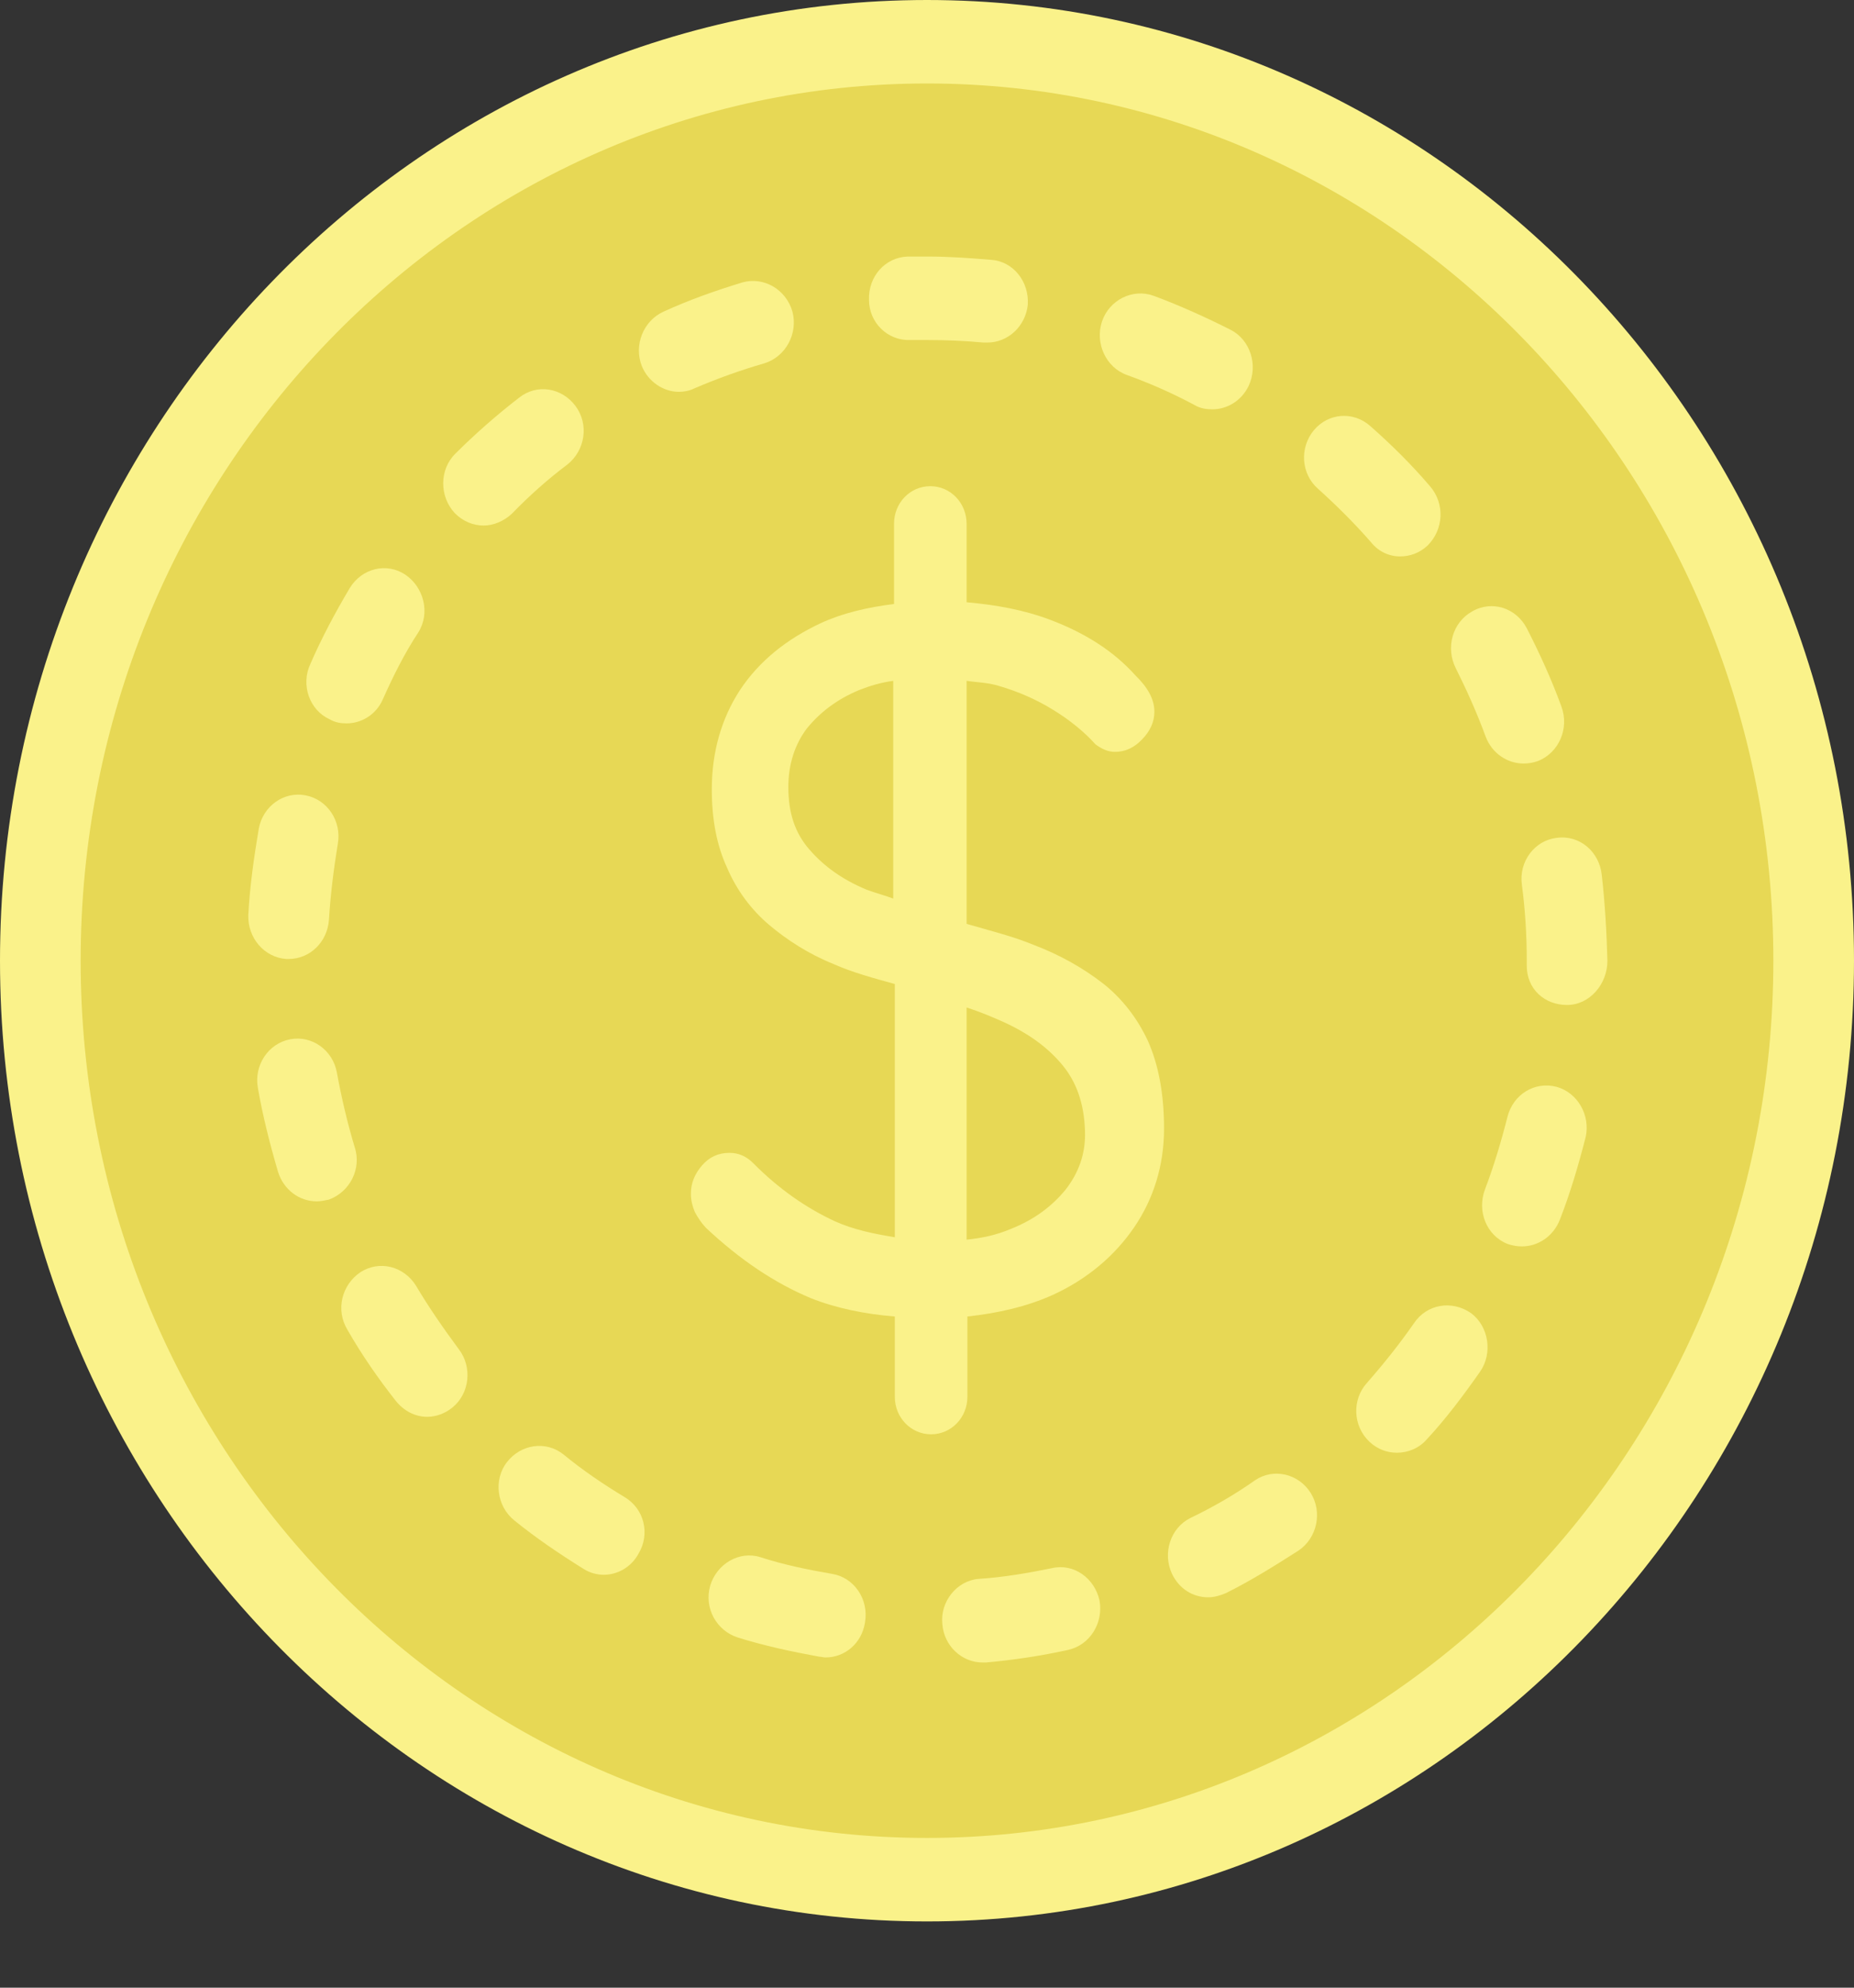 <svg width="14" height="15" viewBox="0 0 14 15" fill="none" xmlns="http://www.w3.org/2000/svg">
<rect x="0" y="0" width="14" height="15" fill="#333333" stroke="none"/>
<g clip-path="url(#clip0)">
<path d="M7.116 14.279C10.871 14.279 13.915 11.126 13.915 7.237C13.915 3.348 10.871 0.195 7.116 0.195C3.36 0.195 0.316 3.348 0.316 7.237C0.316 11.126 3.36 14.279 7.116 14.279Z" fill="#E7D855"/>
<path d="M8.327 7.42C8.181 7.307 8.005 7.206 7.804 7.13C7.652 7.067 7.475 7.023 7.299 6.972V5.138C7.378 5.15 7.457 5.15 7.542 5.176C7.694 5.22 7.834 5.283 7.956 5.359C8.078 5.434 8.187 5.522 8.272 5.617C8.315 5.649 8.364 5.674 8.419 5.674C8.498 5.674 8.565 5.642 8.625 5.579C8.686 5.516 8.717 5.447 8.717 5.371C8.717 5.277 8.668 5.188 8.571 5.094C8.412 4.917 8.199 4.779 7.932 4.678C7.731 4.602 7.518 4.564 7.299 4.545V3.953C7.299 3.795 7.177 3.669 7.025 3.669C6.872 3.669 6.751 3.795 6.751 3.953V4.558C6.55 4.583 6.361 4.627 6.197 4.703C5.941 4.823 5.734 4.987 5.588 5.207C5.448 5.422 5.375 5.674 5.375 5.957C5.375 6.184 5.412 6.38 5.491 6.55C5.564 6.72 5.673 6.865 5.807 6.979C5.941 7.092 6.105 7.199 6.294 7.275C6.434 7.338 6.599 7.382 6.757 7.426V9.337C6.599 9.311 6.446 9.28 6.306 9.217C6.087 9.116 5.88 8.971 5.692 8.782C5.637 8.725 5.576 8.7 5.509 8.7C5.424 8.7 5.357 8.731 5.302 8.794C5.247 8.857 5.217 8.927 5.217 9.009C5.217 9.059 5.229 9.103 5.247 9.147C5.272 9.192 5.296 9.229 5.332 9.267C5.588 9.507 5.85 9.683 6.124 9.797C6.312 9.872 6.532 9.917 6.757 9.935V10.541C6.757 10.698 6.879 10.824 7.031 10.824C7.183 10.824 7.305 10.698 7.305 10.541V9.935C7.536 9.91 7.755 9.86 7.95 9.772C8.212 9.652 8.419 9.475 8.565 9.261C8.711 9.047 8.79 8.794 8.79 8.517C8.79 8.252 8.747 8.032 8.668 7.855C8.589 7.685 8.473 7.534 8.327 7.42ZM6.751 6.783C6.684 6.758 6.611 6.739 6.544 6.714C6.361 6.638 6.221 6.537 6.112 6.411C6.002 6.285 5.953 6.134 5.953 5.939C5.953 5.768 6.002 5.617 6.093 5.497C6.191 5.377 6.319 5.277 6.489 5.207C6.568 5.176 6.653 5.15 6.745 5.138V6.783H6.751ZM8.047 8.977C7.944 9.103 7.81 9.204 7.633 9.274C7.53 9.318 7.42 9.343 7.299 9.355V7.603C7.396 7.634 7.487 7.672 7.572 7.71C7.767 7.798 7.913 7.905 8.023 8.038C8.132 8.17 8.187 8.334 8.193 8.536C8.199 8.706 8.145 8.851 8.047 8.977Z" fill="#FAF28A"/>
<path d="M3.141 9.702C3.05 9.557 2.867 9.507 2.721 9.601C2.581 9.696 2.532 9.885 2.624 10.036C2.733 10.226 2.855 10.402 2.989 10.572C3.05 10.648 3.135 10.692 3.226 10.692C3.293 10.692 3.36 10.667 3.415 10.623C3.549 10.515 3.567 10.314 3.464 10.181C3.348 10.024 3.238 9.866 3.141 9.702Z" fill="#FAF28A"/>
<path d="M2.678 8.656C2.623 8.473 2.58 8.29 2.544 8.095C2.514 7.925 2.355 7.811 2.191 7.843C2.027 7.874 1.917 8.038 1.947 8.208C1.984 8.423 2.039 8.637 2.1 8.845C2.142 8.977 2.258 9.066 2.392 9.066C2.422 9.066 2.453 9.059 2.483 9.053C2.641 8.996 2.733 8.82 2.678 8.656Z" fill="#FAF28A"/>
<path d="M4.285 3.505C4.419 3.398 4.449 3.203 4.346 3.064C4.242 2.925 4.054 2.894 3.92 3.001C3.749 3.133 3.591 3.272 3.439 3.423C3.317 3.543 3.317 3.745 3.433 3.871C3.494 3.934 3.573 3.966 3.652 3.966C3.725 3.966 3.804 3.934 3.865 3.877C3.993 3.745 4.133 3.619 4.285 3.505Z" fill="#FAF28A"/>
<path d="M2.161 7.237C2.167 7.237 2.173 7.237 2.18 7.237C2.338 7.237 2.472 7.111 2.484 6.941C2.496 6.746 2.52 6.557 2.551 6.367C2.581 6.197 2.472 6.033 2.307 6.002C2.143 5.97 1.985 6.084 1.954 6.254C1.918 6.468 1.887 6.683 1.875 6.903C1.869 7.08 1.997 7.225 2.161 7.237Z" fill="#FAF28A"/>
<path d="M11.219 5.56C11.267 5.686 11.383 5.762 11.505 5.762C11.541 5.762 11.578 5.756 11.614 5.743C11.772 5.68 11.851 5.497 11.791 5.333C11.718 5.132 11.626 4.93 11.529 4.741C11.45 4.589 11.267 4.526 11.115 4.615C10.969 4.697 10.914 4.886 10.993 5.043C11.072 5.201 11.152 5.377 11.219 5.56Z" fill="#FAF28A"/>
<path d="M8.51 2.83C8.687 2.894 8.857 2.969 9.021 3.057C9.064 3.083 9.113 3.089 9.155 3.089C9.265 3.089 9.374 3.026 9.429 2.912C9.502 2.755 9.441 2.566 9.295 2.49C9.107 2.395 8.912 2.307 8.711 2.232C8.553 2.175 8.376 2.263 8.321 2.427C8.267 2.591 8.352 2.774 8.51 2.83Z" fill="#FAF28A"/>
<path d="M6.872 2.566H7C7.146 2.566 7.286 2.572 7.426 2.585C7.438 2.585 7.444 2.585 7.457 2.585C7.609 2.585 7.743 2.465 7.761 2.301C7.773 2.125 7.651 1.973 7.487 1.961C7.329 1.948 7.17 1.936 7.006 1.936H6.854C6.683 1.942 6.556 2.087 6.562 2.263C6.562 2.434 6.702 2.572 6.872 2.566Z" fill="#FAF28A"/>
<path d="M2.489 5.428C2.532 5.453 2.574 5.459 2.617 5.459C2.733 5.459 2.842 5.39 2.891 5.277C2.97 5.1 3.055 4.93 3.159 4.772C3.25 4.627 3.201 4.432 3.061 4.337C2.921 4.243 2.733 4.287 2.641 4.438C2.532 4.621 2.428 4.816 2.343 5.012C2.27 5.169 2.337 5.359 2.489 5.428Z" fill="#FAF28A"/>
<path d="M4.717 11.298C4.559 11.203 4.401 11.096 4.255 10.976C4.121 10.869 3.932 10.9 3.829 11.033C3.725 11.165 3.75 11.367 3.884 11.474C4.048 11.607 4.224 11.726 4.407 11.84C4.456 11.871 4.51 11.884 4.559 11.884C4.663 11.884 4.766 11.827 4.821 11.726C4.912 11.575 4.864 11.386 4.717 11.298Z" fill="#FAF28A"/>
<path d="M10.677 9.986C10.567 10.144 10.451 10.289 10.324 10.434C10.208 10.56 10.214 10.761 10.342 10.881C10.403 10.938 10.476 10.963 10.549 10.963C10.628 10.963 10.713 10.932 10.774 10.862C10.92 10.705 11.048 10.534 11.176 10.352C11.273 10.213 11.243 10.011 11.109 9.91C10.963 9.809 10.774 9.841 10.677 9.986Z" fill="#FAF28A"/>
<path d="M11.755 8.202C11.59 8.158 11.426 8.258 11.383 8.429C11.335 8.618 11.28 8.801 11.213 8.977C11.152 9.141 11.225 9.324 11.383 9.387C11.42 9.4 11.456 9.406 11.493 9.406C11.614 9.406 11.73 9.33 11.779 9.204C11.858 9.002 11.919 8.794 11.974 8.58C12.01 8.416 11.913 8.246 11.755 8.202Z" fill="#FAF28A"/>
<path d="M10.572 4.199C10.646 4.199 10.719 4.174 10.78 4.117C10.901 3.997 10.913 3.802 10.798 3.669C10.658 3.505 10.505 3.354 10.347 3.215C10.22 3.102 10.031 3.115 9.921 3.247C9.812 3.379 9.824 3.575 9.952 3.688C10.092 3.814 10.226 3.947 10.353 4.092C10.408 4.161 10.487 4.199 10.572 4.199Z" fill="#FAF28A"/>
<path d="M12.095 6.601C12.077 6.431 11.931 6.298 11.754 6.323C11.59 6.342 11.468 6.5 11.492 6.676C11.517 6.866 11.529 7.055 11.529 7.25V7.288C11.529 7.464 11.663 7.584 11.833 7.584C12.004 7.584 12.138 7.427 12.138 7.25C12.132 7.029 12.119 6.809 12.095 6.601Z" fill="#FAF28A"/>
<path d="M6.282 11.877C6.1 11.846 5.917 11.808 5.741 11.751C5.582 11.701 5.412 11.802 5.363 11.966C5.314 12.136 5.412 12.306 5.57 12.357C5.771 12.42 5.978 12.464 6.185 12.502C6.203 12.502 6.215 12.508 6.234 12.508C6.38 12.508 6.508 12.401 6.532 12.243C6.562 12.066 6.447 11.903 6.282 11.877Z" fill="#FAF28A"/>
<path d="M5.771 2.742C5.935 2.692 6.027 2.515 5.984 2.352C5.935 2.181 5.765 2.087 5.607 2.131C5.4 2.194 5.205 2.263 5.01 2.352C4.858 2.421 4.785 2.604 4.846 2.761C4.894 2.881 5.01 2.957 5.126 2.957C5.162 2.957 5.205 2.95 5.241 2.932C5.418 2.856 5.594 2.793 5.771 2.742Z" fill="#FAF28A"/>
<path d="M7.944 11.834C7.761 11.871 7.579 11.903 7.39 11.915C7.226 11.928 7.098 12.086 7.116 12.256C7.128 12.42 7.262 12.546 7.42 12.546C7.426 12.546 7.439 12.546 7.445 12.546C7.658 12.527 7.865 12.495 8.066 12.451C8.23 12.414 8.333 12.249 8.303 12.079C8.266 11.909 8.108 11.796 7.944 11.834Z" fill="#FAF28A"/>
<path d="M9.477 11.171C9.325 11.278 9.161 11.373 8.99 11.455C8.838 11.53 8.777 11.72 8.85 11.877C8.905 11.991 9.008 12.054 9.124 12.054C9.167 12.054 9.215 12.041 9.258 12.022C9.447 11.928 9.629 11.814 9.806 11.701C9.946 11.606 9.988 11.411 9.897 11.266C9.806 11.121 9.617 11.076 9.477 11.171Z" fill="#FAF28A"/>
<path d="M7 0C3.141 0 0 3.253 0 7.25C0 11.247 3.141 14.5 7 14.5C10.859 14.5 14 11.247 14 7.25C14 3.253 10.859 0 7 0ZM7 13.87C3.476 13.87 0.609 10.9 0.609 7.25C0.609 3.6 3.476 0.63 7 0.63C10.524 0.63 13.391 3.6 13.391 7.25C13.391 10.9 10.524 13.87 7 13.87Z" fill="#FAF28A"/>
</g>
<defs>
<clipPath id="clip0">
<rect width="14" height="14.5" fill="white"/>
</clipPath>
</defs>
</svg>
